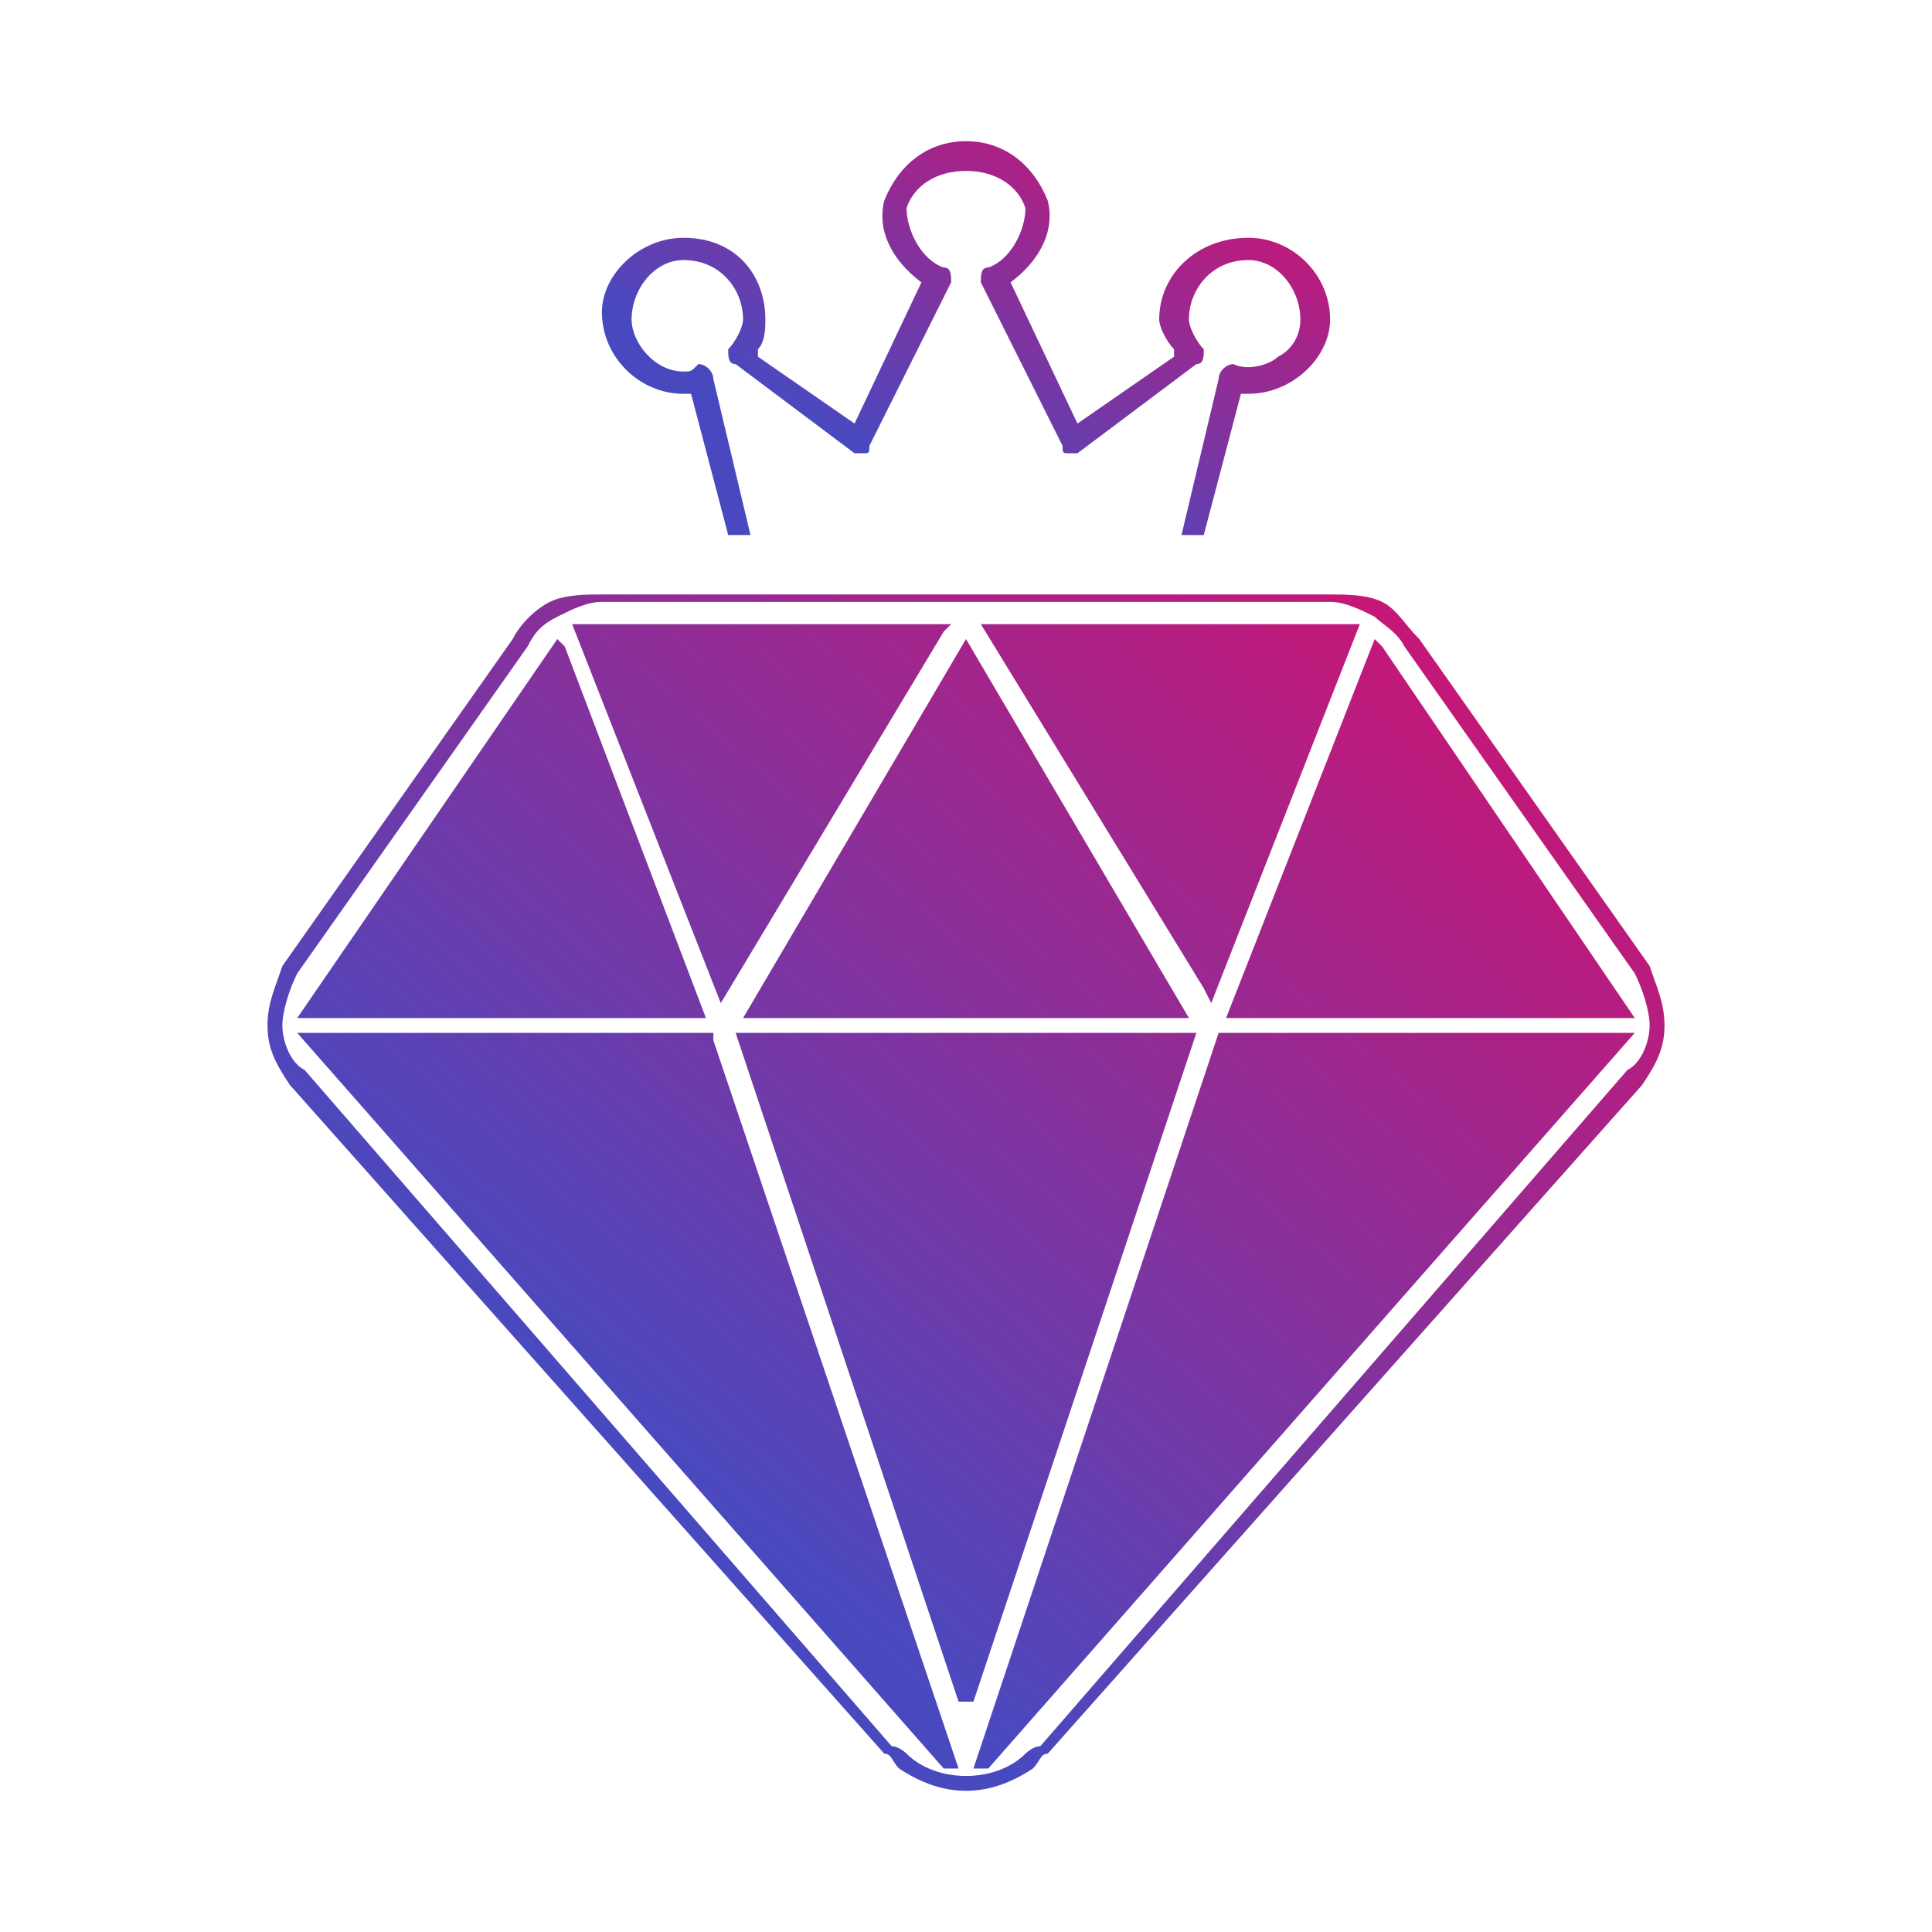 <?xml version="1.0" encoding="UTF-8"?>
<!DOCTYPE svg PUBLIC "-//W3C//DTD SVG 1.1//EN" "http://www.w3.org/Graphics/SVG/1.1/DTD/svg11.dtd">
<!-- Creator: CorelDRAW X8 -->
<svg xmlns="http://www.w3.org/2000/svg" xml:space="preserve" width="1in" height="1in" version="1.1" style="shape-rendering:geometricPrecision; text-rendering:geometricPrecision; image-rendering:optimizeQuality; fill-rule:evenodd; clip-rule:evenodd"
viewBox="0 0 260 260"
 xmlns:xlink="http://www.w3.org/1999/xlink">
 <defs>
  <style type="text/css">
   <![CDATA[
    .fil0 {fill:none}
    .fil1 {fill:url(#id0)}
    .fil2 {fill:url(#id1)}
   ]]>
  </style>
  <linearGradient id="id0" gradientUnits="userSpaceOnUse" x1="92.017" y1="199.879" x2="235.78" y2="32.387">
   <stop offset="0" style="stop-opacity:1; stop-color:#4949BF"/>
   <stop offset="1" style="stop-opacity:1; stop-color:#FF0055"/>
  </linearGradient>
  <linearGradient id="id1" gradientUnits="userSpaceOnUse" xlink:href="#id0" x1="128.27" y1="67.012" x2="166.908" y2="-4.284">
  </linearGradient>
 </defs>
 <g id="Layer_x0020_1">
  <rect class="fil0" width="260" height="260"/>
  <g id="_2380455999008">
   <path class="fil1" d="M81 81c-2,0 -4,1 -6,2 -2,1 -3,2 -4,4l-31 44c-1,2 -2,5 -2,7 0,2 1,5 3,6l79 91c1,0 2,1 2,1 2,2 5,3 8,3 3,0 6,-1 8,-3 0,0 1,-1 2,-1l79 -91c2,-1 3,-4 3,-6 0,-2 -1,-5 -2,-7l-31 -44c-1,-2 -3,-3 -4,-4 -2,-1 -4,-2 -6,-2l-98 0zm-7 0c2,-1 5,-1 7,-1l98 0c2,0 5,0 7,1 2,1 3,3 5,5l31 44c1,3 2,5 2,8 0,3 -1,5 -3,8l-80 90c-1,0 -1,1 -2,2 -3,2 -6,3 -9,3 -3,0 -6,-1 -9,-3 -1,-1 -1,-2 -2,-2l-80 -90c-2,-3 -3,-5 -3,-8 0,-3 1,-5 2,-8l31 -44c1,-2 3,-4 5,-5zm53 4l-30 50 -20 -51 51 0 -1 1zm2 144l-30 -90 62 0 -30 90 -2 0zm2 9l33 -99 56 0 -87 99 -2 0zm-35 -98l33 98 -2 0 -87 -99 56 0 0 1zm66 -7l-30 -49 51 0 -20 51 -1 -2zm-86 -46l19 50 -55 0 35 -51 1 1zm110 0l34 50 -55 0 20 -51 1 1zm-27 50l-59 0 30 -51 30 51 -1 0z"/>
   <path class="fil2" d="M93 53l-1 0c-6,0 -11,-5 -11,-11 0,-5 5,-10 11,-10 7,0 11,5 11,11 0,1 0,3 -1,4l0 1 13 9 9 -19 0 0c-4,-3 -6,-7 -5,-11 2,-5 6,-8 11,-8 5,0 9,3 11,8 1,4 -1,8 -5,11l0 0 9 19 13 -9 0 -1c-1,-1 -2,-3 -2,-4 0,-6 5,-11 12,-11 6,0 11,5 11,11 0,5 -5,10 -11,10l-1 0 -5 19 -3 0 5 -21c0,-1 1,-2 2,-2 2,1 5,0 6,-1 2,-1 3,-3 3,-5 0,-4 -3,-8 -7,-8 -5,0 -8,4 -8,8 0,1 1,3 2,4 0,1 0,2 -1,2l-16 12c0,0 -1,0 -1,0 -1,0 -1,0 -1,-1l-11 -22c0,-1 0,-2 1,-2 3,-1 5,-5 5,-8 -1,-3 -4,-5 -8,-5 -4,0 -7,2 -8,5 0,3 2,7 5,8 1,0 1,1 1,2l-11 22c0,1 0,1 -1,1 0,0 -1,0 -1,0l-16 -12c-1,0 -1,-1 -1,-2 1,-1 2,-3 2,-4 0,-4 -3,-8 -8,-8 -4,0 -7,4 -7,8 0,3 3,7 7,7 1,0 1,0 2,-1 1,0 2,1 2,2l5 21 -3 0 -5 -19z"/>
  </g>
 </g>
</svg>
